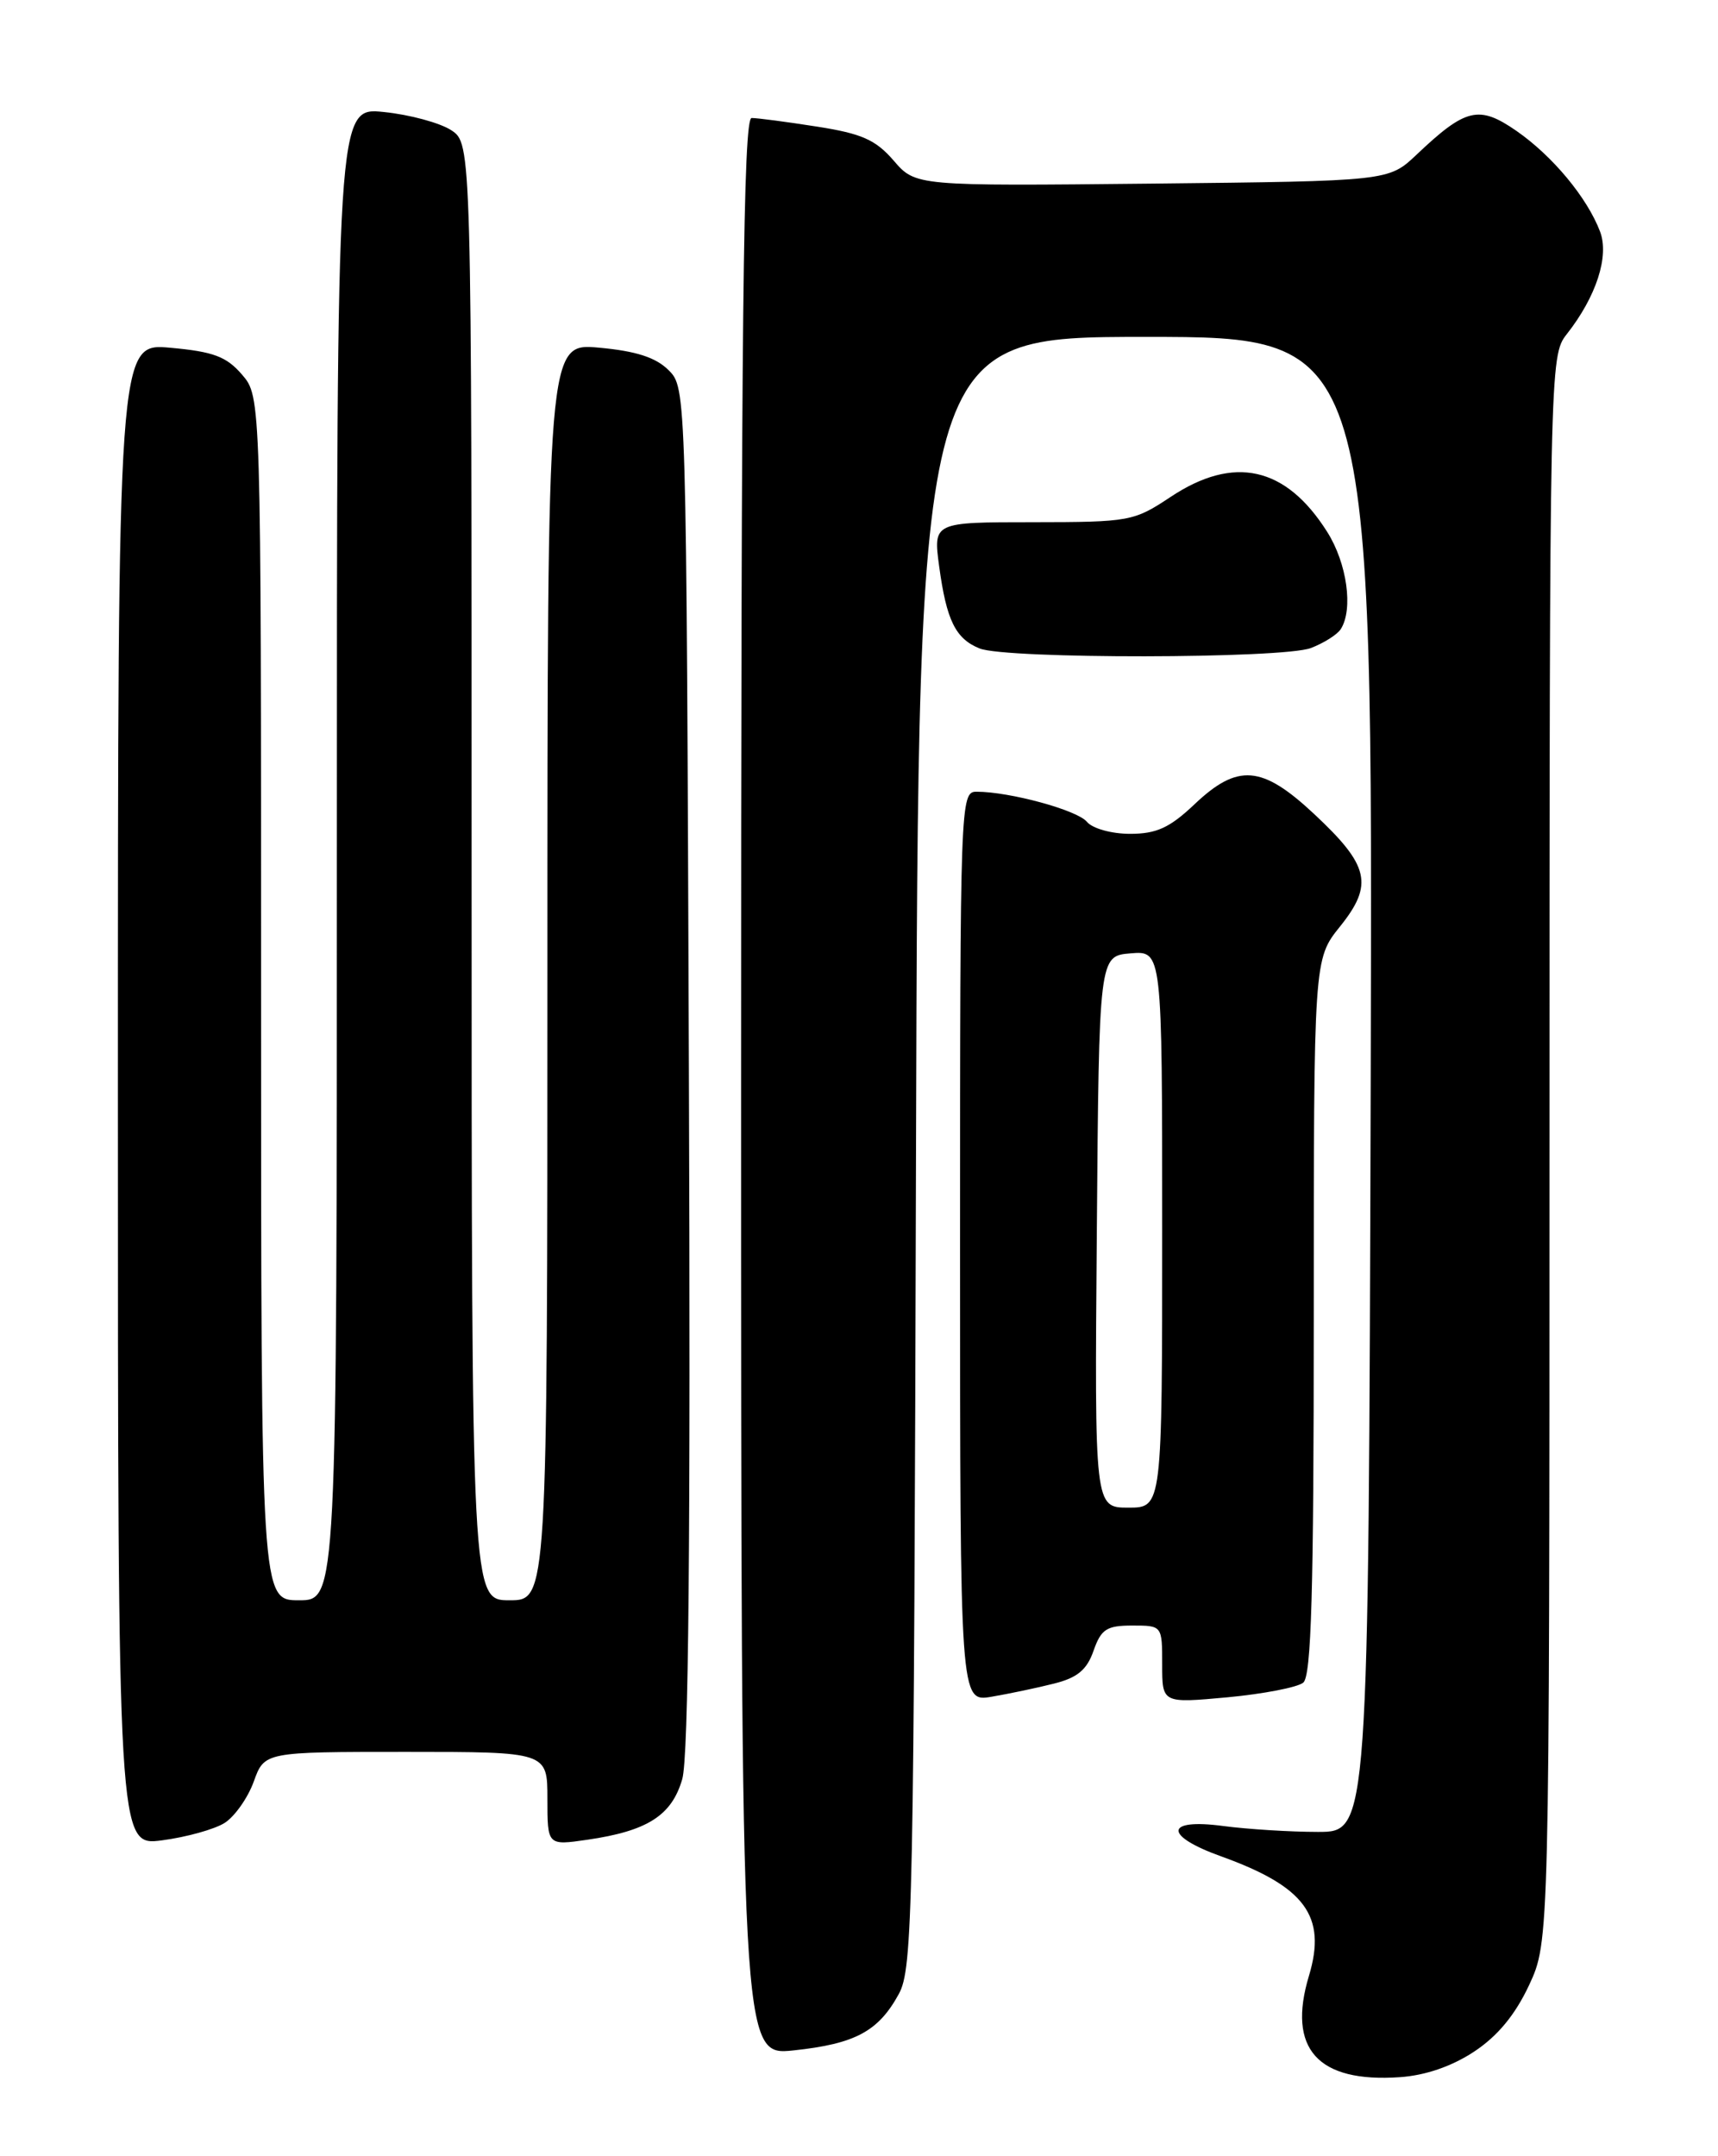 <?xml version="1.0" encoding="UTF-8" standalone="no"?>
<!DOCTYPE svg PUBLIC "-//W3C//DTD SVG 1.1//EN" "http://www.w3.org/Graphics/SVG/1.1/DTD/svg11.dtd" >
<svg xmlns="http://www.w3.org/2000/svg" xmlns:xlink="http://www.w3.org/1999/xlink" version="1.1" viewBox="0 0 204 256">
 <g >
 <path fill="currentColor"
d=" M 175.05 243.58 C 177.84 241.74 179.92 239.21 181.57 235.69 C 183.98 230.50 183.98 230.50 183.99 136.38 C 184.00 43.38 184.02 42.24 186.03 39.69 C 189.55 35.22 191.11 30.41 189.99 27.48 C 188.46 23.46 184.35 18.51 180.05 15.53 C 175.61 12.46 174.04 12.83 168.20 18.37 C 164.89 21.50 164.89 21.50 136.81 21.80 C 108.72 22.09 108.72 22.09 106.11 19.06 C 103.97 16.59 102.32 15.86 97.00 15.03 C 93.42 14.47 89.94 14.01 89.25 14.01 C 88.26 14.00 88.00 37.67 88.00 129.05 C 88.00 244.10 88.00 244.10 94.25 243.44 C 101.55 242.66 104.30 241.19 106.73 236.74 C 108.38 233.71 108.52 227.14 108.77 136.75 C 109.04 40.00 109.04 40.00 136.02 40.00 C 163.01 40.00 163.01 40.00 162.76 128.75 C 162.50 217.50 162.50 217.50 156.50 217.50 C 153.20 217.50 148.14 217.18 145.25 216.80 C 138.30 215.87 138.14 217.94 144.99 220.40 C 154.97 223.99 157.56 227.50 155.43 234.58 C 152.82 243.24 156.45 247.30 166.23 246.62 C 169.27 246.41 172.41 245.33 175.05 243.58 Z  M 26.68 216.43 C 27.87 215.67 29.43 213.46 30.13 211.53 C 31.40 208.00 31.40 208.00 48.20 208.00 C 65.00 208.00 65.00 208.00 65.00 213.56 C 65.00 219.12 65.00 219.12 69.75 218.43 C 76.88 217.39 79.76 215.56 81.01 211.24 C 81.77 208.65 82.01 182.80 81.80 126.78 C 81.50 46.18 81.50 46.05 79.39 43.95 C 77.88 42.44 75.53 41.68 71.14 41.28 C 65.00 40.72 65.00 40.72 65.00 115.36 C 65.00 190.00 65.00 190.00 60.50 190.00 C 56.00 190.00 56.00 190.00 56.00 103.52 C 56.00 17.05 56.00 17.05 53.58 15.46 C 52.25 14.59 48.65 13.61 45.58 13.30 C 40.00 12.72 40.00 12.72 40.00 101.36 C 40.00 190.00 40.00 190.00 35.50 190.00 C 31.00 190.00 31.00 190.00 31.00 118.56 C 31.00 47.11 31.00 47.11 28.74 44.48 C 26.89 42.33 25.34 41.75 20.24 41.29 C 14.00 40.72 14.00 40.72 14.00 129.95 C 14.00 219.19 14.00 219.19 19.25 218.50 C 22.14 218.12 25.48 217.19 26.68 216.43 Z  M 125.16 199.89 C 127.93 199.20 129.07 198.25 129.85 195.99 C 130.75 193.43 131.40 193.00 134.45 193.00 C 138.00 193.00 138.00 193.00 138.00 197.62 C 138.00 202.23 138.00 202.23 145.75 201.52 C 150.01 201.12 154.06 200.34 154.75 199.78 C 155.71 198.99 156.00 189.06 156.00 156.32 C 156.00 113.88 156.00 113.88 159.12 110.00 C 163.12 105.02 162.60 102.77 156.06 96.66 C 149.85 90.85 146.98 90.61 141.82 95.51 C 138.89 98.28 137.33 99.00 134.19 99.00 C 131.99 99.00 129.72 98.37 129.06 97.57 C 127.90 96.18 119.90 94.00 115.95 94.00 C 114.04 94.00 114.00 95.12 114.00 148.05 C 114.00 202.09 114.00 202.09 117.75 201.45 C 119.81 201.10 123.15 200.40 125.16 199.89 Z  M 155.66 76.94 C 157.20 76.35 158.80 75.34 159.21 74.69 C 160.71 72.33 159.95 66.88 157.60 63.16 C 152.69 55.38 146.52 54.00 139.00 59.00 C 134.64 61.90 134.14 61.99 122.66 62.00 C 110.81 62.00 110.81 62.00 111.52 67.25 C 112.39 73.65 113.46 75.84 116.32 76.99 C 119.46 78.26 152.30 78.22 155.66 76.94 Z  M 130.24 146.25 C 130.50 113.50 130.50 113.50 134.25 113.19 C 138.00 112.88 138.00 112.88 138.00 145.94 C 138.00 179.00 138.00 179.00 133.99 179.00 C 129.97 179.00 129.97 179.00 130.24 146.25 Z "/>
</g>
</svg>